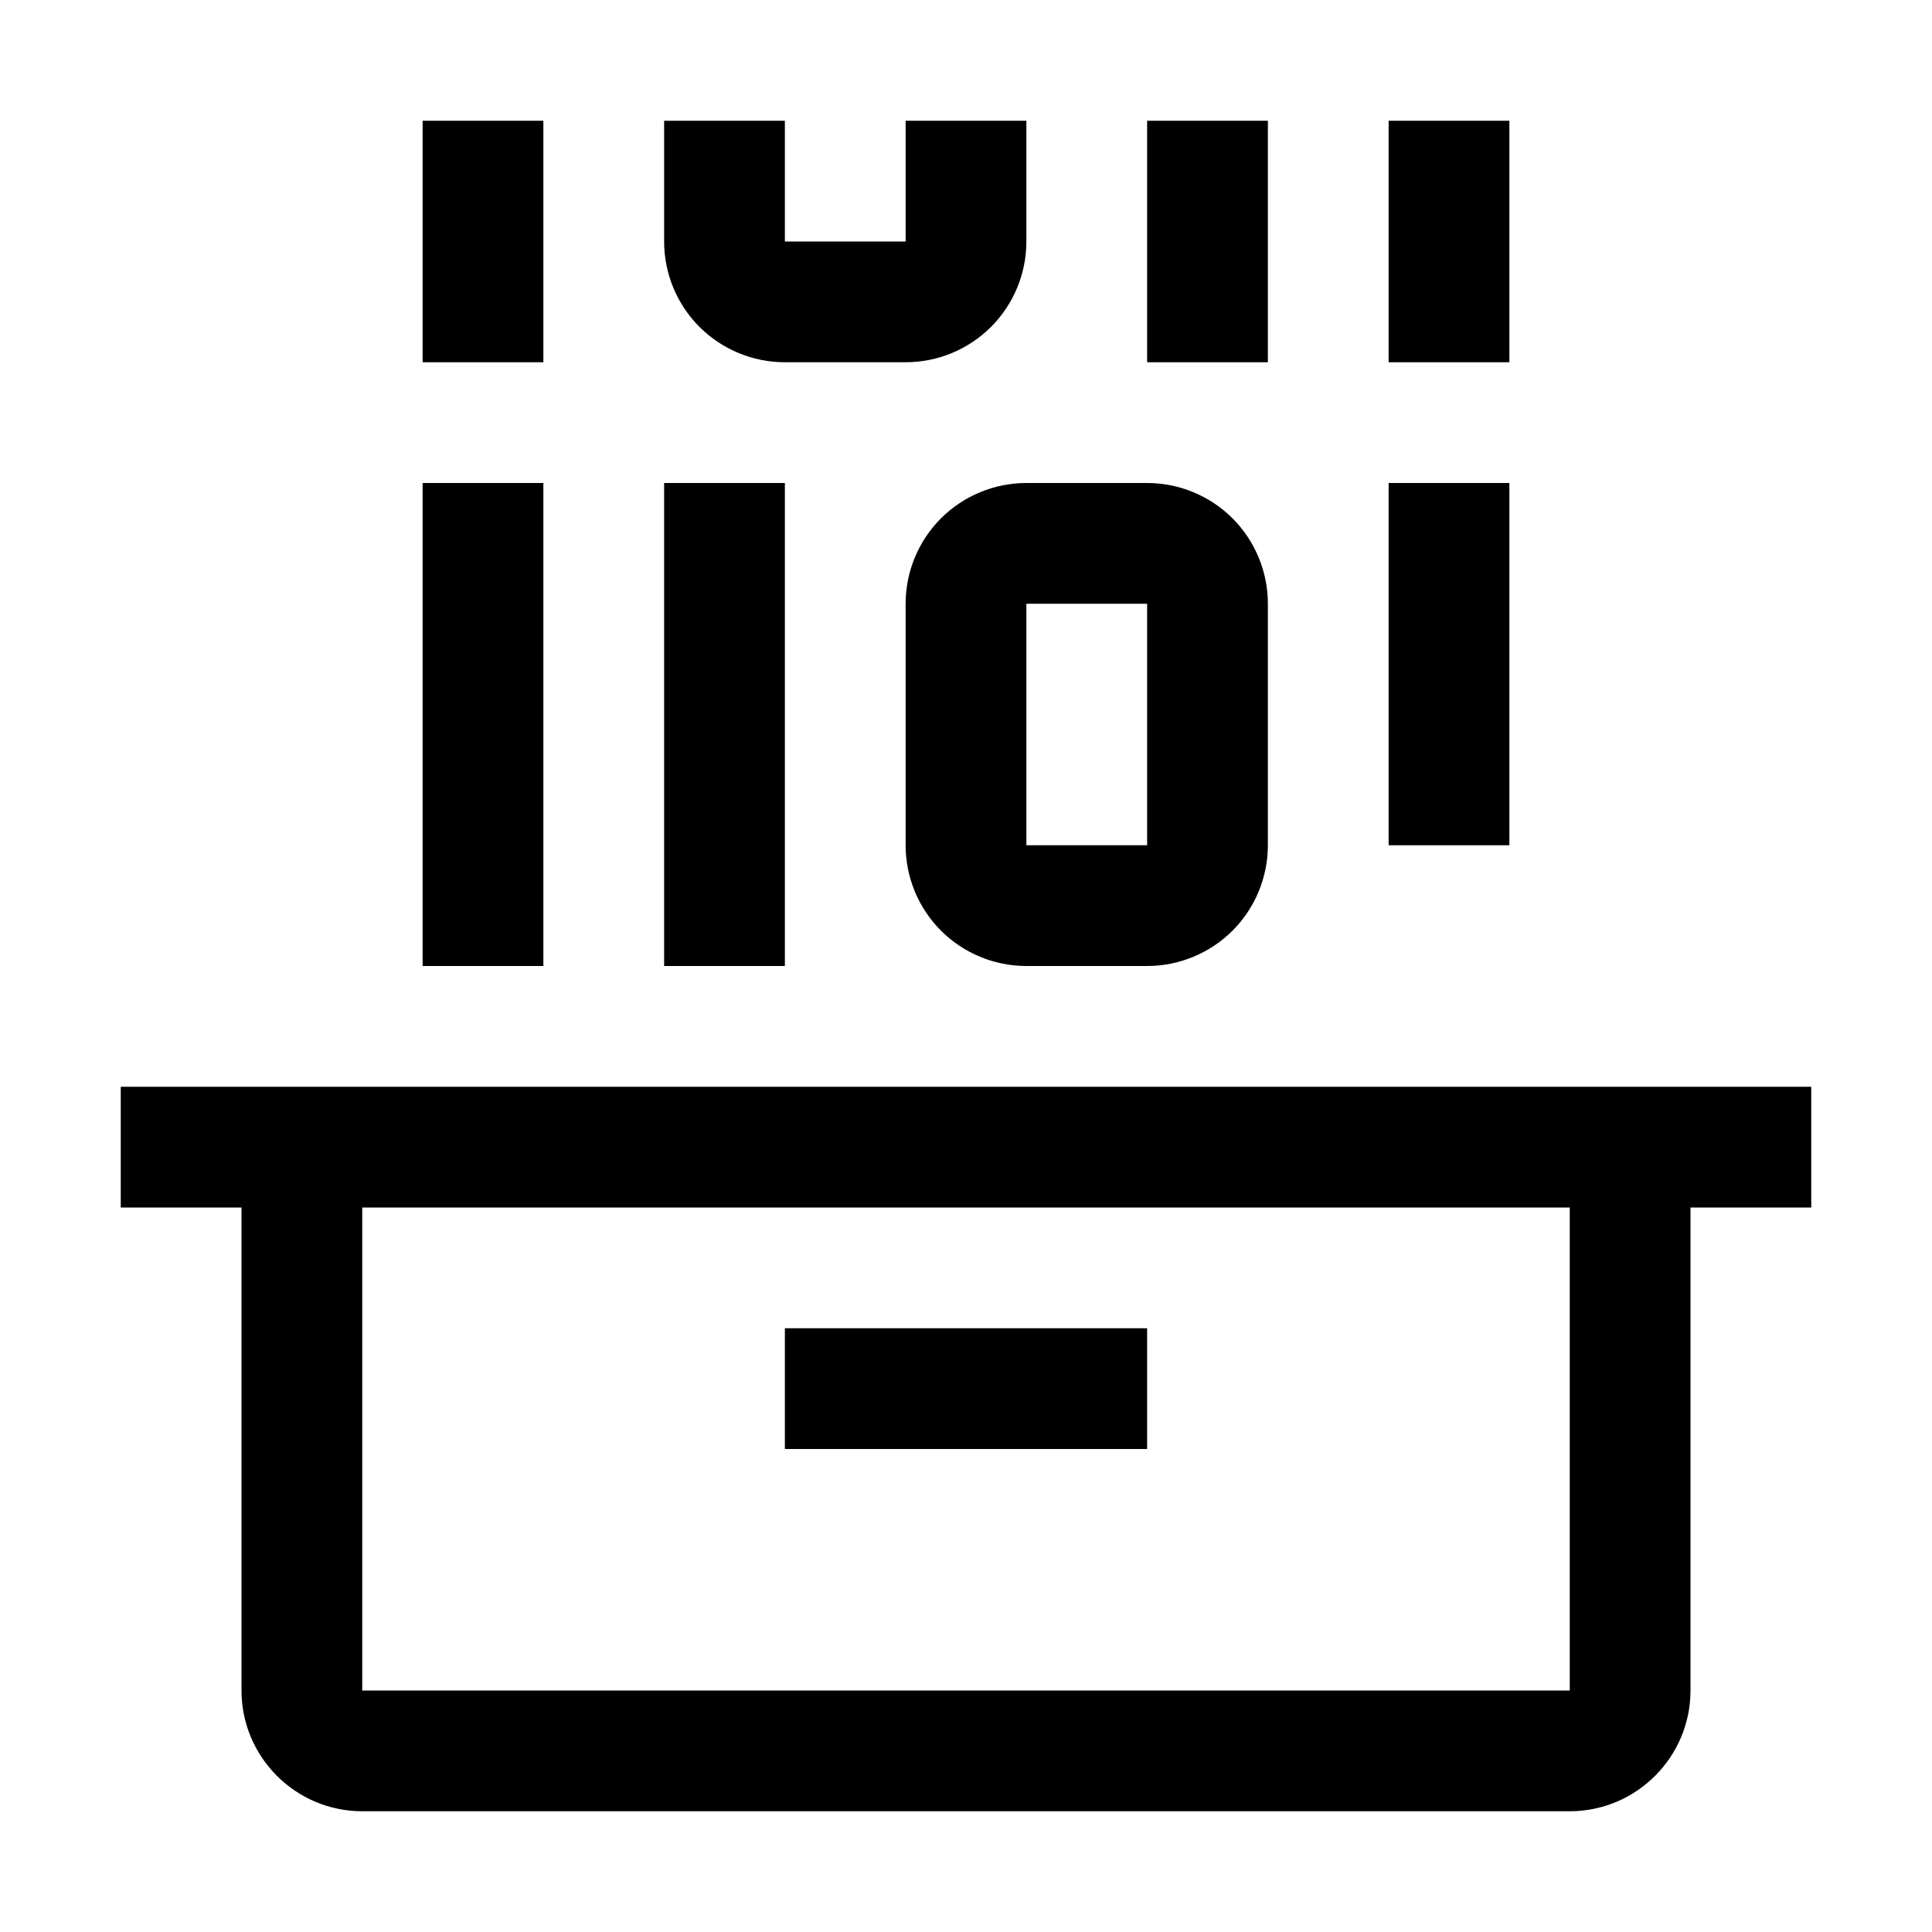 <svg width="24" height="24" viewBox="0 0 24 24" fill="none" xmlns="http://www.w3.org/2000/svg">
<g clip-path="url(#clip0_6924_27777)">
<path d="M1.5 13.5V15H3V21C3 21.827 3.673 22.5 4.5 22.5H19.5C20.327 22.5 21 21.827 21 21V15H22.5V13.5H1.5ZM19.5 21H4.5V15H19.5V21Z" fill="currentColor"/>
<path d="M9.75 6H8.25V12H9.75V6Z" fill="currentColor"/>
<path d="M6.75 6H5.25V12H6.75V6Z" fill="currentColor"/>
<path d="M18.75 6H17.25V10.5H18.75V6Z" fill="currentColor"/>
<path d="M14.25 12H12.75C12.352 12 11.971 11.842 11.689 11.561C11.408 11.279 11.25 10.898 11.25 10.5V7.5C11.25 7.102 11.408 6.721 11.689 6.439C11.971 6.158 12.352 6 12.75 6H14.25C14.648 6 15.029 6.158 15.311 6.439C15.592 6.721 15.75 7.102 15.75 7.5V10.5C15.75 10.898 15.592 11.279 15.311 11.561C15.029 11.842 14.648 12 14.25 12ZM12.75 10.5H14.25V7.5H12.75V10.5Z" fill="currentColor"/>
<path d="M6.75 1.5H5.25V4.5H6.75V1.5Z" fill="currentColor"/>
<path d="M15.75 1.5H14.25V4.5H15.75V1.5Z" fill="currentColor"/>
<path d="M18.75 1.5H17.25V4.5H18.75V1.5Z" fill="currentColor"/>
<path d="M11.25 4.5H9.75C9.352 4.5 8.971 4.342 8.689 4.061C8.408 3.779 8.25 3.398 8.25 3V1.5H9.75V3H11.25V1.5H12.75V3C12.75 3.398 12.592 3.779 12.311 4.061C12.029 4.342 11.648 4.5 11.25 4.5Z" fill="currentColor"/>
<path d="M14.25 16.5H9.75V18H14.25V16.5Z" fill="currentColor"/>
</g>
<defs>
<clipPath id="clip0_6924_27777">
<rect width="24" height="24" fill="white"/>
</clipPath>
</defs>
</svg>
